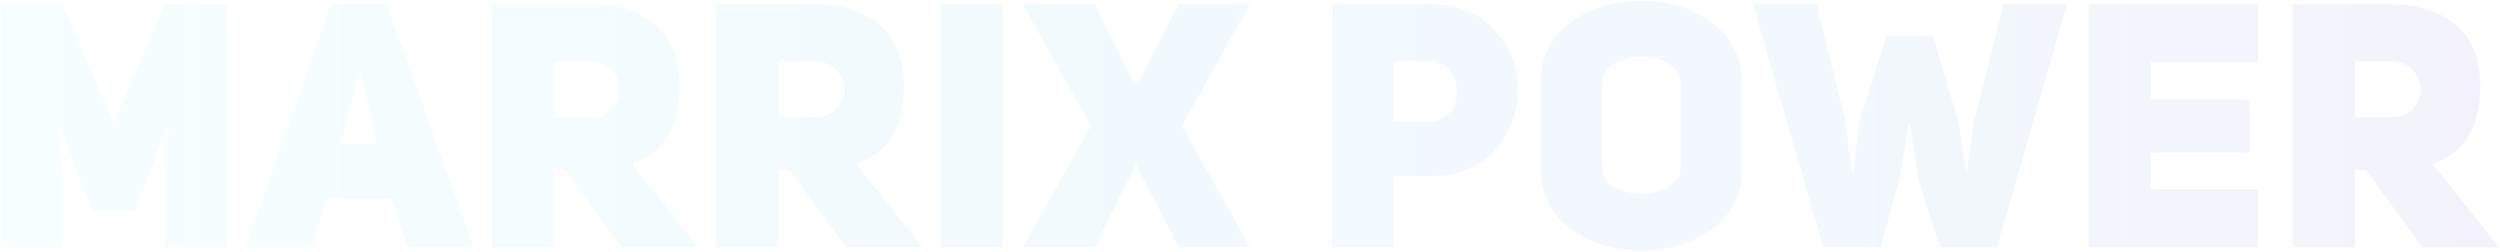 <svg width="1092" height="110" viewBox="0 0 1092 110" fill="none" xmlns="http://www.w3.org/2000/svg">
<path d="M0.4 108L0.4 1.8L27.25 1.8L49.6 53.7L72.1 1.8L98.95 1.8L98.95 108H71.95L72.1 77.4L73.75 55.95L72.85 55.8L58.9 92.25H40.45L26.2 55.8L25.45 55.95L27.25 77.4V108H0.4ZM168.883 1.8L206.833 108H178.033L171.133 86.7H142.783L136.183 108L107.383 108L144.433 1.8L168.883 1.8ZM148.783 62.85H164.683L157.333 31.8H156.583L148.783 62.85ZM271.499 108L246.899 74.25H242.099L242.099 108H214.949L214.949 1.8L257.399 1.8C269.099 1.8 278.499 4.65 285.599 10.35C292.799 16.05 296.549 24.85 296.849 36.75C296.849 55.55 289.899 67.15 275.999 71.55L304.949 108L271.499 108ZM242.099 51.15H257.849C263.149 51.15 266.899 49.15 269.099 45.15C271.299 41.05 271.299 37 269.099 33C266.899 28.9 263.149 26.85 257.849 26.85L242.099 26.85V51.15ZM369.471 108L344.871 74.25H340.071V108H312.921V1.8L355.371 1.8C367.071 1.8 376.471 4.65 383.571 10.35C390.771 16.05 394.521 24.85 394.821 36.75C394.821 55.55 387.871 67.15 373.971 71.55L402.921 108L369.471 108ZM340.071 51.15H355.821C361.121 51.15 364.871 49.15 367.071 45.15C369.271 41.05 369.271 37 367.071 33C364.871 28.9 361.121 26.85 355.821 26.85H340.071V51.15ZM437.744 1.8V108H410.894V1.8L437.744 1.8ZM496.196 38.1L514.796 1.8L545.996 1.8L516.296 55.05L545.996 108H514.796L496.196 71.85L478.046 108L446.696 108L476.546 55.05L446.696 1.8L478.046 1.8L496.196 38.1ZM581.765 108V1.8L624.215 1.8C636.415 1.8 645.915 5.5 652.715 12.9C659.615 20.3 663.065 29.1 663.065 39.3C663.065 49.5 659.615 58.35 652.715 65.85C645.915 73.25 636.465 76.95 624.365 76.95H608.615V108H581.765ZM608.615 53.1H624.215C627.315 53.1 629.915 52.2 632.015 50.4C634.115 48.6 635.415 46.4 635.915 43.8C636.415 41.2 636.415 38.65 635.915 36.15C635.415 33.55 634.115 31.35 632.015 29.55C629.915 27.75 627.315 26.85 624.215 26.85L608.615 26.85V53.1ZM672.94 73.05V36.75C672.94 25.25 677.24 16.3 685.84 9.9C694.54 3.5 704.89 0.3 716.89 0.3C728.79 0.3 739.09 3.5 747.79 9.9C756.59 16.3 760.99 25.25 760.99 36.75V73.05C760.99 84.55 756.64 93.5 747.94 99.9C739.24 106.3 728.94 109.5 717.04 109.5C705.14 109.5 694.79 106.3 685.99 99.9C677.29 93.5 672.94 84.55 672.94 73.05ZM699.79 36.75V73.05C699.79 76.75 701.49 79.6 704.89 81.6C708.29 83.6 712.34 84.6 717.04 84.6C721.64 84.6 725.64 83.6 729.04 81.6C732.44 79.5 734.14 76.65 734.14 73.05V36.75C734.14 32.85 732.39 29.9 728.89 27.9C725.49 25.8 721.39 24.75 716.59 24.75C712.09 24.75 708.14 25.85 704.74 28.05C701.44 30.15 699.79 33.05 699.79 36.75ZM862.248 52.95L875.148 1.8L902.898 1.8L872.298 108H847.398L837.948 78.6L834.198 54.3H833.748L829.698 78.45L821.298 108H796.398L765.648 1.8L793.548 1.8L806.148 52.65L808.848 75.15H809.598L812.148 52.8L823.998 15.6L844.398 15.6L855.348 52.95L858.798 75.15H859.248L862.248 52.95ZM939.454 27V43.5L982.504 43.5V66.75H939.454V82.65H986.254V108L912.304 108V1.8L986.254 1.8V27L939.454 27ZM1058.04 108L1033.44 74.25H1028.64V108L1001.49 108V1.8L1043.94 1.8C1055.64 1.8 1065.04 4.65 1072.14 10.35C1079.34 16.05 1083.09 24.85 1083.39 36.75C1083.39 55.55 1076.44 67.15 1062.54 71.55L1091.49 108H1058.04ZM1028.64 51.15L1044.39 51.15C1049.69 51.15 1053.44 49.15 1055.64 45.15C1057.84 41.05 1057.84 37 1055.64 33C1053.44 28.9 1049.69 26.85 1044.39 26.85L1028.64 26.85V51.15Z" fill="url(#paint0_linear_812_5241)" fill-opacity="0.05"/>
<defs>
<linearGradient id="paint0_linear_812_5241" x1="-93.686" y1="55" x2="1093" y2="55" gradientUnits="userSpaceOnUse">
<stop stop-color="#00E0FF" stop-opacity="0.51"/>
<stop offset="0.319" stop-color="#02B4E1"/>
<stop offset="0.578" stop-color="#0085FF"/>
<stop offset="0.786" stop-color="#006CCF"/>
<stop offset="1" stop-color="#1D01C9"/>
</linearGradient>
</defs>
</svg>
